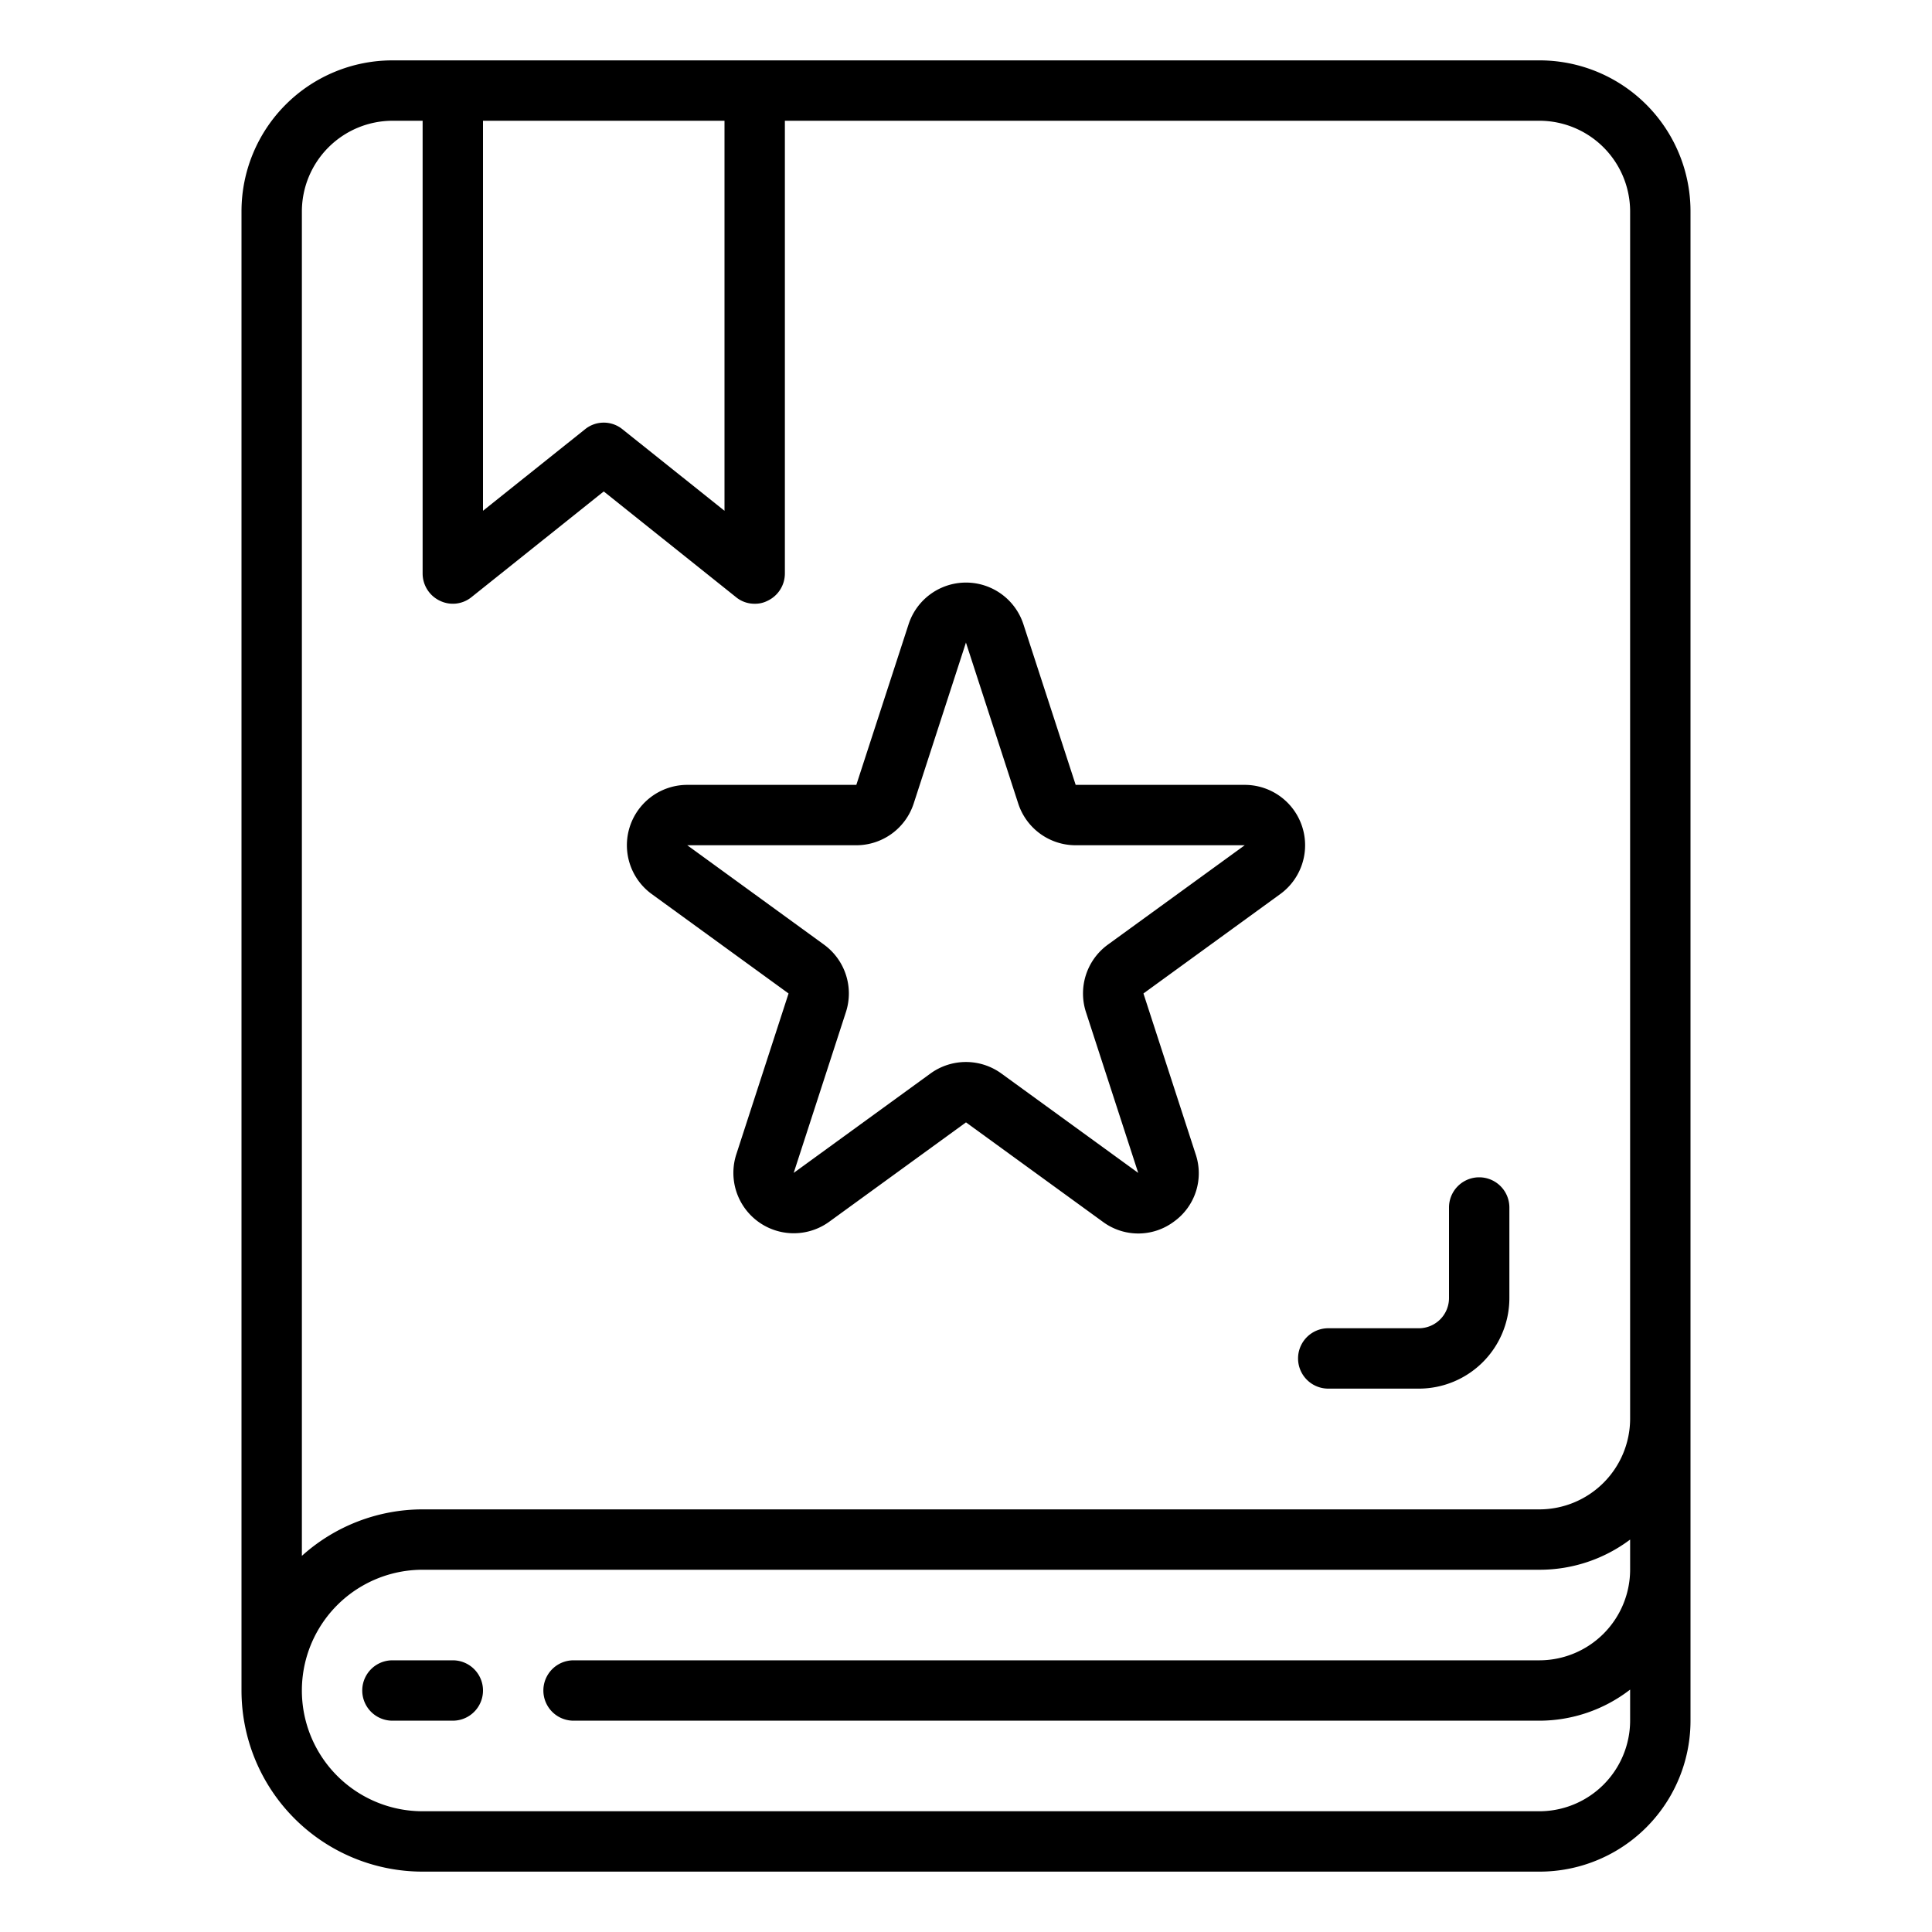 <?xml version="1.0" encoding="UTF-8"?>
<svg xmlns="http://www.w3.org/2000/svg" viewBox="0 0 64 64" width="512" height="512"><g id="book-favortie-user_interface-notebook-star" data-name="book-favortie-user interface-notebook-star"><path d="M51,2H13A5,5,0,0,0,8,7V56a6,6,0,0,0,6,6H51a5,5,0,0,0,5-5V7A5,5,0,0,0,51,2ZM16,4h8V16.92l-3.38-2.7a.984.984,0,0,0-1.24,0L16,16.92ZM54,52a3.009,3.009,0,0,1-3,3H19a1,1,0,0,0,0,2H51a4.924,4.924,0,0,0,3-1.03V57a3.009,3.009,0,0,1-3,3H14a4,4,0,0,1,0-8H51a4.985,4.985,0,0,0,3-1Zm0-5a3.009,3.009,0,0,1-3,3H14a5.979,5.979,0,0,0-4,1.54V7a3.009,3.009,0,0,1,3-3h1V19a1,1,0,0,0,.57.9.981.981,0,0,0,1.05-.12L20,16.28l4.38,3.5A.961.961,0,0,0,25,20a.907.907,0,0,0,.43-.1A1,1,0,0,0,26,19V4H51a3.009,3.009,0,0,1,3,3Z"/><path d="M15,55H13a1,1,0,0,0,0,2h2a1,1,0,0,0,0-2Z"/><path d="M44,46h3a3,3,0,0,0,3-3V40a1,1,0,0,0-2,0v3a1,1,0,0,1-1,1H44a1,1,0,0,0,0,2Z"/><path d="M21.591,29.618l4.531,3.292-1.73,5.326a2,2,0,0,0,3.077,2.236L32,37.18l4.531,3.292a1.971,1.971,0,0,0,2.351,0,1.97,1.97,0,0,0,.726-2.236l-1.73-5.326,4.531-3.292A2,2,0,0,0,41.233,26h-5.6L33.9,20.674a2,2,0,0,0-3.8,0L28.367,26h-5.6a2,2,0,0,0-1.176,3.618ZM28.367,28a2,2,0,0,0,1.9-1.382L32,21.28l0,.012,1.73,5.326A2,2,0,0,0,35.633,28h5.6L36.7,31.292a2,2,0,0,0-.726,2.236l1.731,5.326-4.532-3.292a2,2,0,0,0-2.351,0l-4.53,3.292,1.73-5.327a2,2,0,0,0-.726-2.235L22.767,28Z"/></g></svg>
